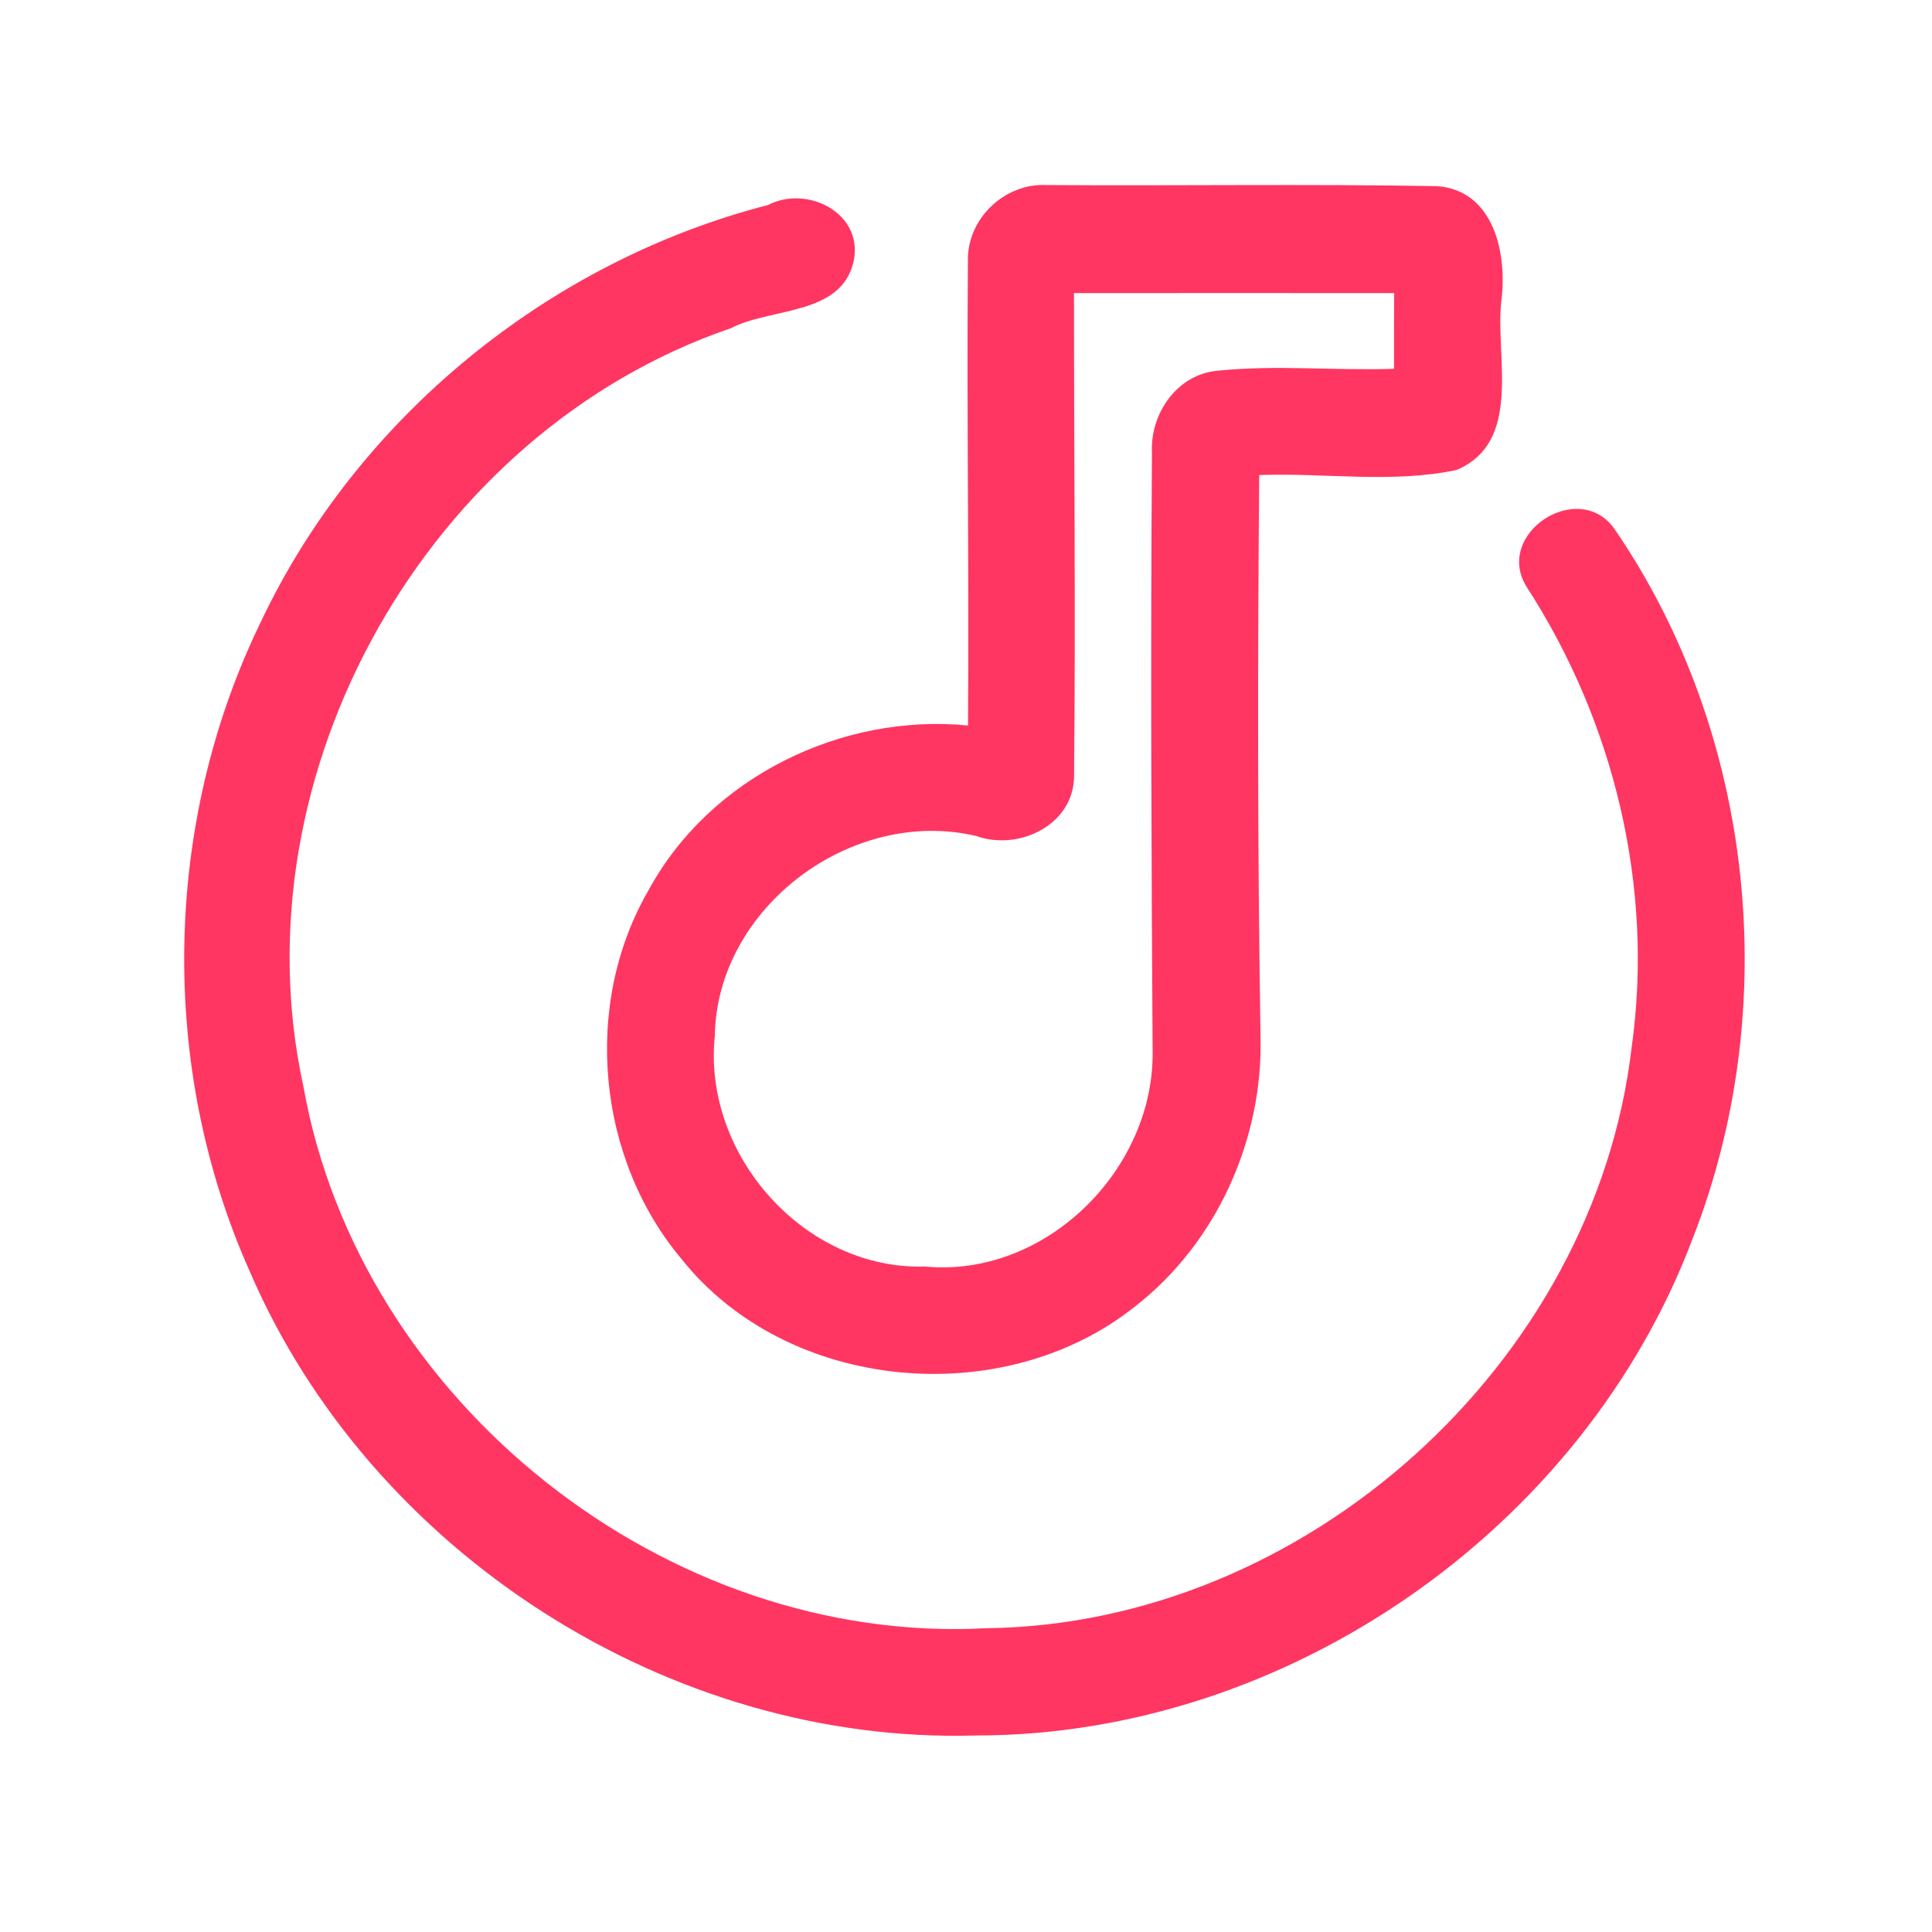<?xml version="1.0" encoding="UTF-8" ?>
<!DOCTYPE svg PUBLIC "-//W3C//DTD SVG 1.1//EN" "http://www.w3.org/Graphics/SVG/1.1/DTD/svg11.dtd">
<svg width="192pt" height="192pt" viewBox="0 0 192 192" version="1.1" xmlns="http://www.w3.org/2000/svg">
<g id="#ff3662ff">
<path fill="#ff3662" opacity="1.00" d=" M 96.19 25.96 C 96.08 21.76 99.82 18.18 104.00 18.39 C 116.94 18.48 129.90 18.27 142.84 18.50 C 148.54 18.93 149.82 25.36 149.19 30.00 C 148.61 35.54 151.32 43.94 144.74 46.71 C 138.33 48.06 131.66 46.97 125.14 47.21 C 124.98 65.81 124.97 84.41 125.27 103.00 C 125.53 113.22 120.92 123.51 112.82 129.82 C 99.74 140.28 78.33 138.37 67.78 125.18 C 59.30 115.14 57.85 99.80 64.48 88.42 C 70.56 77.25 83.64 70.86 96.20 72.10 C 96.32 56.72 96.06 41.34 96.19 25.96 M 106.73 29.13 C 106.73 45.10 106.90 61.07 106.74 77.03 C 106.79 81.94 101.29 84.61 97.01 83.08 C 84.69 80.17 71.25 90.15 71.04 102.92 C 69.80 114.75 79.93 126.23 91.95 125.87 C 103.72 126.97 114.39 116.58 114.55 104.97 C 114.42 84.99 114.34 65.00 114.48 45.01 C 114.28 41.13 116.96 37.19 121.02 36.84 C 126.84 36.24 132.70 36.85 138.54 36.65 C 138.54 34.14 138.53 31.64 138.55 29.13 C 127.94 29.12 117.34 29.12 106.73 29.13 Z" />
<path fill="#ff3662" opacity="1.00" d=" M 76.34 20.37 C 80.22 18.36 85.78 21.17 84.85 25.89 C 83.68 31.41 76.67 30.52 72.63 32.62 C 42.50 42.91 23.36 76.84 30.15 107.96 C 35.71 139.31 66.24 163.53 98.04 161.81 C 129.69 161.42 158.47 135.55 162.15 104.10 C 164.39 88.20 160.42 71.76 151.72 58.33 C 148.41 53.04 156.88 47.52 160.44 52.56 C 174.41 72.91 177.20 100.23 168.19 123.15 C 157.30 151.99 127.85 172.48 96.99 172.47 C 66.51 173.37 36.80 154.27 24.79 126.28 C 15.77 106.03 16.19 81.88 25.86 61.93 C 35.47 41.53 54.53 25.98 76.34 20.37 Z" />
</g>
</svg>

